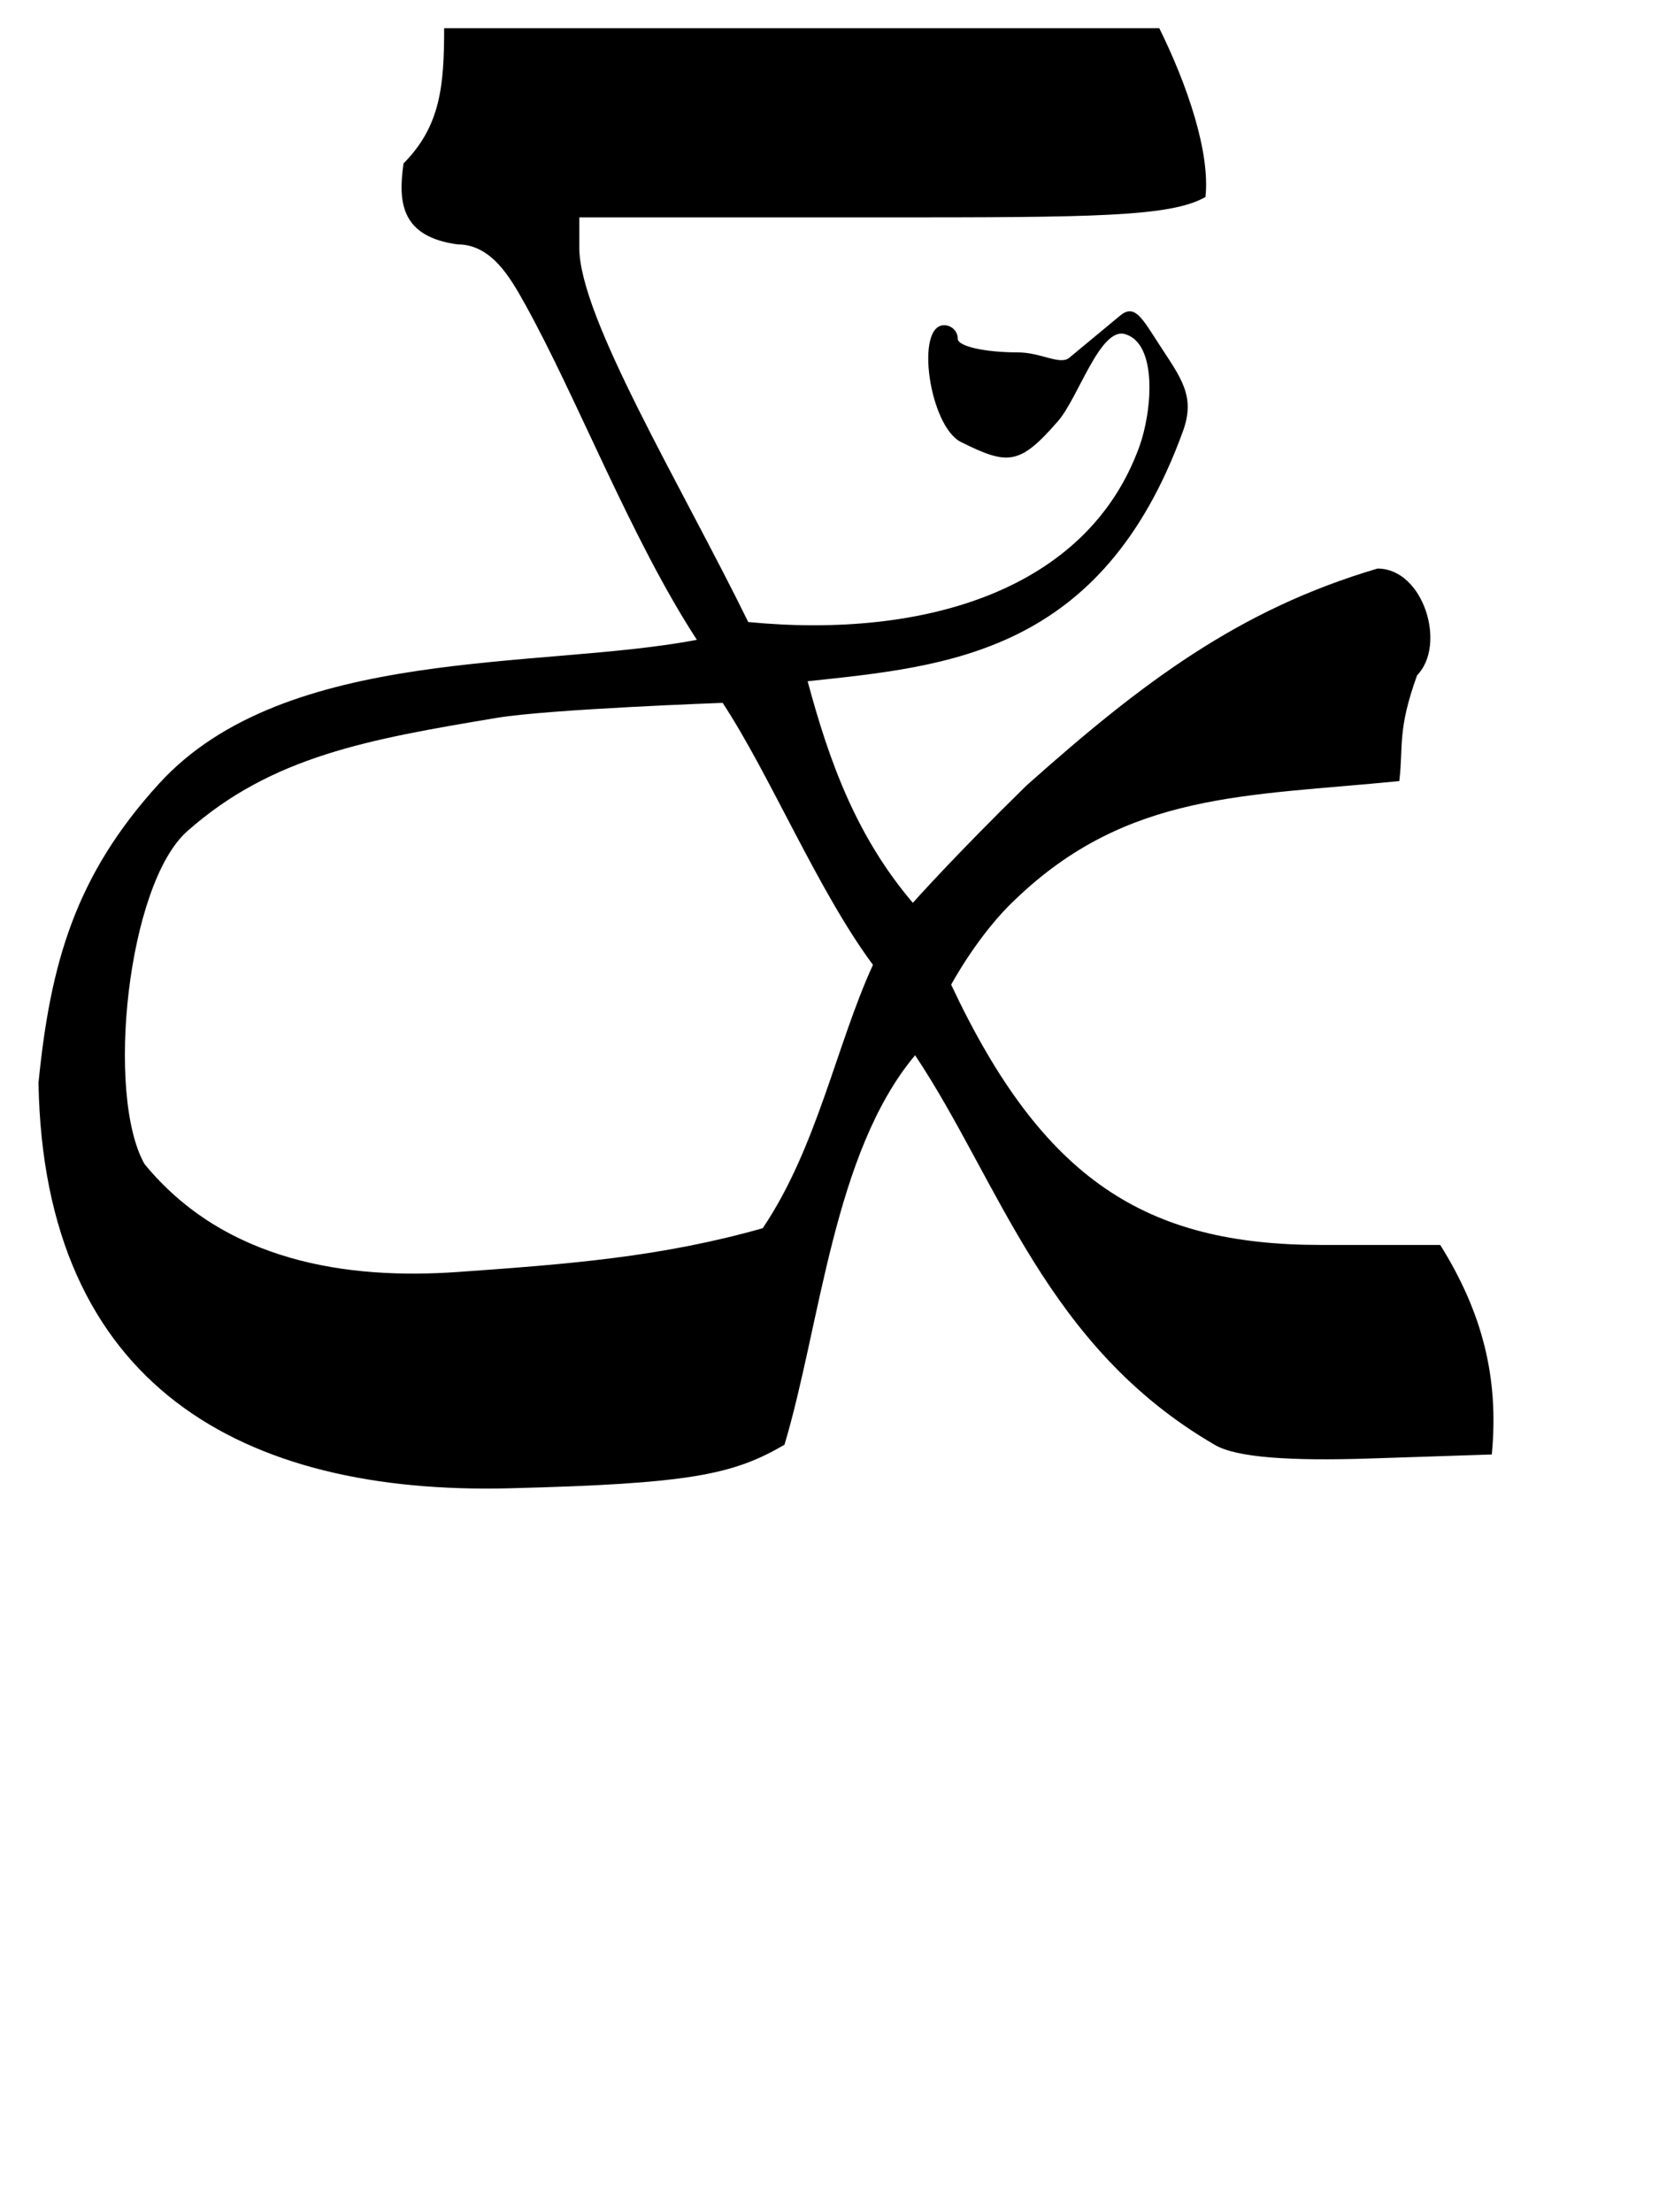 <?xml version="1.0" encoding="UTF-8" standalone="no"?>
<!-- Created with Inkscape (http://www.inkscape.org/) -->

<svg
   width="36"
   height="48"
   viewBox="0 0 9.525 12.7"
   version="1.1"
   id="svg5"
   inkscape:version="1.1.1 (3bf5ae0d25, 2021-09-20)"
   sodipodi:docname="&amp;.svg"
   xmlns:inkscape="http://www.inkscape.org/namespaces/inkscape"
   xmlns:sodipodi="http://sodipodi.sourceforge.net/DTD/sodipodi-0.dtd"
   xmlns="http://www.w3.org/2000/svg"
   xmlns:svg="http://www.w3.org/2000/svg">
  <sodipodi:namedview
     id="namedview7"
     pagecolor="#ffffff"
     bordercolor="#666666"
     borderopacity="1.0"
     inkscape:pageshadow="2"
     inkscape:pageopacity="0.0"
     inkscape:pagecheckerboard="0"
     inkscape:document-units="mm"
     showgrid="false"
     units="px"
     width="32px"
     showguides="true"
     inkscape:guide-bbox="true"
     inkscape:zoom="2.1946698"
     inkscape:cx="-83.611668"
     inkscape:cy="122.79752"
     inkscape:window-width="1889"
     inkscape:window-height="1058"
     inkscape:window-x="31"
     inkscape:window-y="0"
     inkscape:window-maximized="1"
     inkscape:current-layer="layer1">
    <sodipodi:guide
       position="0,4.233"
       orientation="0,1"
       id="guide824"
       inkscape:label=""
       inkscape:locked="false"
       inkscape:color="rgb(0,0,255)" />
  </sodipodi:namedview>
  <defs
     id="defs2" />
  <g
     inkscape:label="Layer 1"
     inkscape:groupmode="layer"
     id="layer1">
    <path
       style="opacity:1;fill:#000000;stroke-width:0.078"
       d="M 1.075,4.772 C 0.731,5.077 0.605,6.286 0.83,6.683 1.29,7.243 1.992,7.348 2.632,7.302 3.268,7.257 3.797,7.216 4.379,7.051 4.691,6.589 4.802,5.997 5.012,5.539 4.698,5.117 4.419,4.445 4.149,4.035 c 0,0 -0.995,0.036 -1.296,0.086 C 2.117,4.244 1.561,4.341 1.075,4.772 Z M 4.001,3.673 C 3.624,3.095 3.313,2.283 3.015,1.747 2.931,1.596 2.823,1.403 2.627,1.403 2.304,1.359 2.284,1.164 2.317,0.938 c 0.212,-0.214 0.233,-0.445 0.233,-0.776 h 2.053 2.053 C 6.817,0.488 6.949,0.875 6.921,1.131 6.72,1.246 6.27,1.248 5.063,1.248 h -1.737 v 0.174 c 0,0.4 0.584,1.362 0.97,2.149 1.014,0.098 1.945,-0.184 2.244,-1.003 0.076,-0.207 0.107,-0.596 -0.081,-0.65 -0.143,-0.041 -0.268,0.366 -0.384,0.499 -0.221,0.254 -0.287,0.255 -0.557,0.121 l 5.4e-6,8e-7 c -0.182,-0.09 -0.266,-0.671 -0.097,-0.671 0.043,0 0.078,0.035 0.078,0.078 0,0.043 0.155,0.078 0.345,0.078 0.132,0 0.242,0.075 0.295,0.031 l 0.292,-0.242 c 0.083,-0.069 0.125,0.012 0.224,0.165 0.123,0.19 0.211,0.295 0.137,0.498 -0.464,1.279 -1.352,1.35 -2.155,1.436 0.127,0.473 0.284,0.896 0.604,1.272 0,0 0.238,-0.268 0.652,-0.673 0.663,-0.591 1.219,-1.011 2.016,-1.246 0.264,0 0.398,0.438 0.227,0.613 C 8.022,4.193 8.058,4.281 8.034,4.484 7.155,4.572 6.474,4.544 5.829,5.164 5.616,5.363 5.461,5.653 5.461,5.653 5.988,6.775 6.579,7.147 7.583,7.147 h 0.686 c 0.243,0.389 0.338,0.765 0.296,1.203 0,0 -0.465,0.015 -0.698,0.023 -0.46,0.015 -0.767,-0.005 -0.892,-0.078 C 6.003,7.731 5.741,6.789 5.254,6.058 4.785,6.617 4.711,7.602 4.504,8.294 4.208,8.467 3.957,8.518 2.926,8.544 1.394,8.583 0.251,7.959 0.221,6.216 0.289,5.534 0.43,5.028 0.913,4.499 1.639,3.702 3.109,3.845 4.001,3.673 Z"
       id="path1132"
       sodipodi:nodetypes="scscccsscsccccccscscssssssssssssccccccccsccssccscsc" />
  </g>
</svg>

